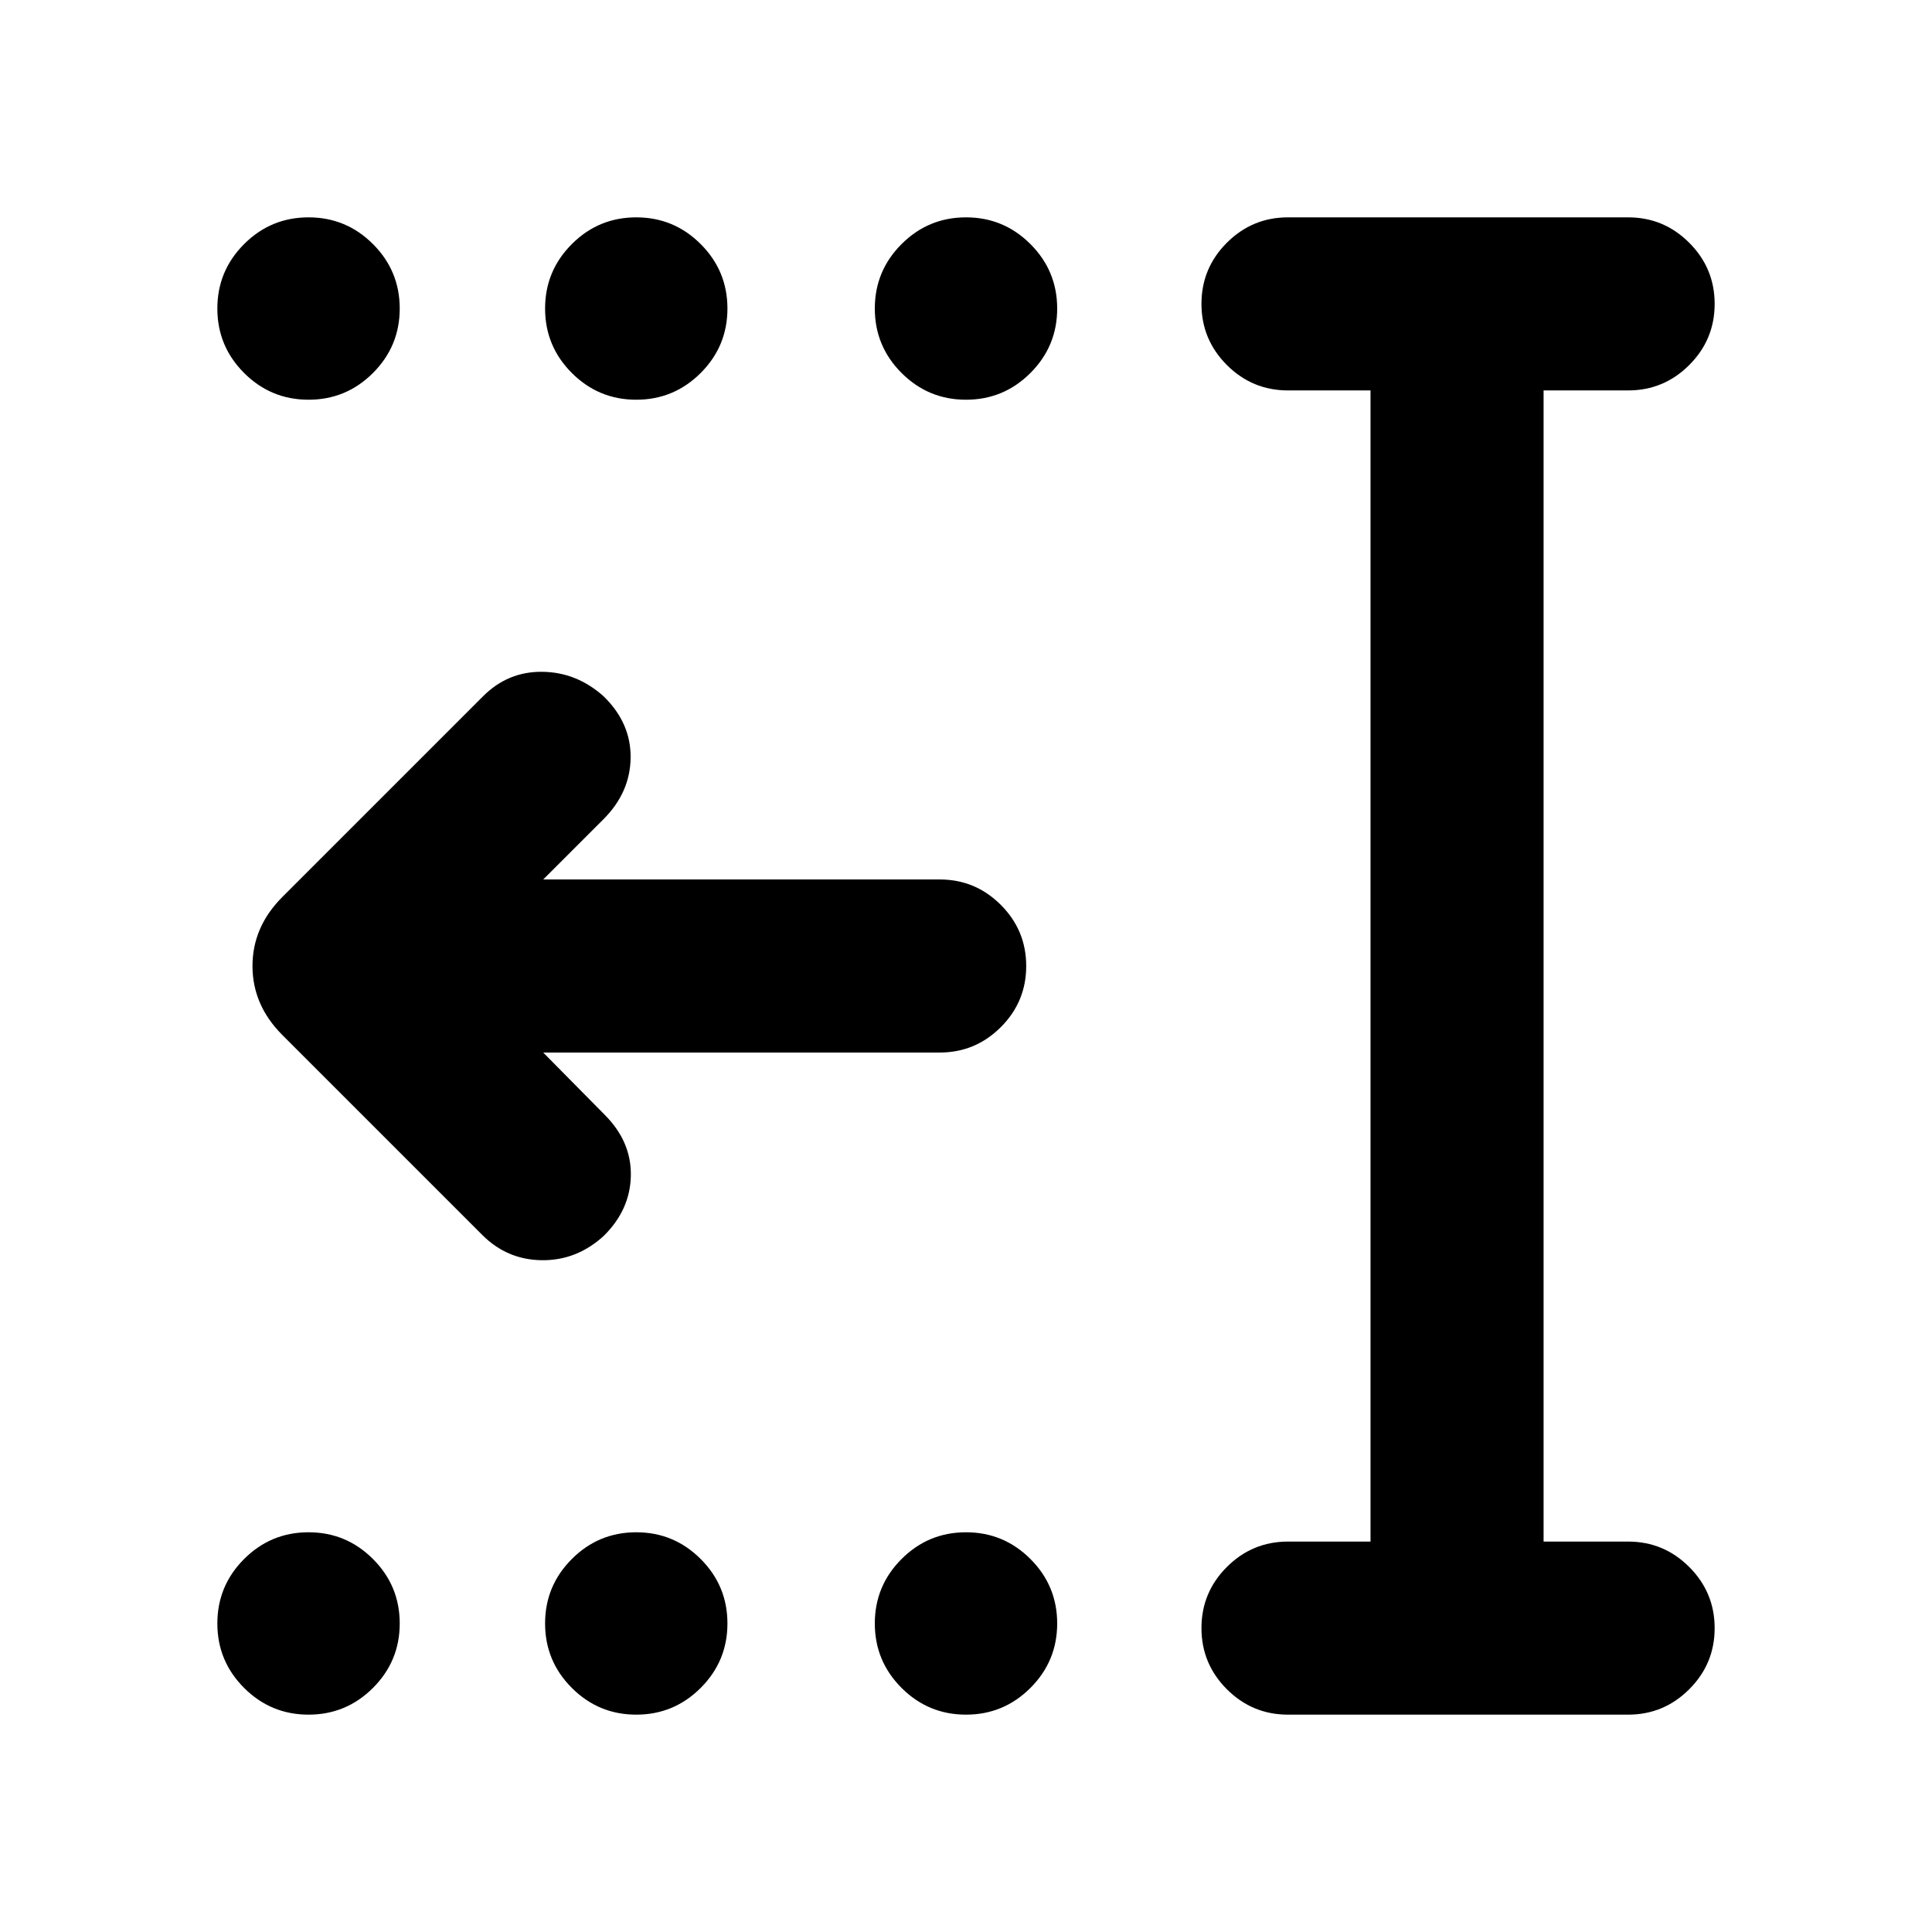 <svg xmlns="http://www.w3.org/2000/svg" height="24" viewBox="0 -960 960 960" width="24"><path d="M480-108q-18.73 0-32.02-13.29-13.29-13.29-13.29-32.02 0-18.73 13.29-32.02 13.29-13.29 32.02-13.29 18.73 0 32.02 13.29 13.29 13.29 13.29 32.02 0 18.73-13.29 32.02Q498.73-108 480-108Zm-163.85 0q-18.73 0-32.01-13.29-13.29-13.29-13.29-32.02 0-18.73 13.29-32.02 13.28-13.29 32.01-13.29 18.73 0 32.02 13.29 13.29 13.29 13.29 32.02 0 18.73-13.29 32.02Q334.88-108 316.15-108Zm-162.84 0q-18.73 0-32.02-13.29Q108-134.58 108-153.31q0-18.73 13.29-32.02 13.29-13.29 32.02-13.29 18.73 0 32.02 13.29 13.29 13.29 13.29 32.02 0 18.73-13.29 32.02Q172.04-108 153.31-108ZM480-761.38q-18.73 0-32.02-13.29-13.29-13.29-13.29-32.02 0-18.73 13.29-32.02Q461.27-852 480-852q18.73 0 32.02 13.29 13.29 13.29 13.29 32.02 0 18.73-13.29 32.02-13.29 13.29-32.02 13.29Zm-163.85 0q-18.73 0-32.01-13.29-13.29-13.29-13.29-32.02 0-18.73 13.29-32.02Q297.42-852 316.15-852q18.73 0 32.02 13.29 13.29 13.29 13.29 32.02 0 18.73-13.29 32.02-13.29 13.29-32.02 13.29Zm-162.84 0q-18.73 0-32.02-13.29Q108-787.96 108-806.69q0-18.73 13.29-32.02Q134.58-852 153.31-852q18.73 0 32.02 13.29 13.29 13.29 13.29 32.02 0 18.73-13.29 32.02-13.29 13.29-32.02 13.29ZM640-108q-17.75 0-30.38-12.63Q597-133.26 597-151.01q0-17.76 12.62-30.37Q622.25-194 640-194h41v-572h-41q-17.75 0-30.38-12.63Q597-791.26 597-809.01q0-17.76 12.62-30.37Q622.25-852 640-852h169q17.75 0 30.37 12.63Q852-826.74 852-808.99q0 17.76-12.63 30.37Q826.75-766 809-766h-42v572h42q17.75 0 30.37 12.63Q852-168.74 852-150.99q0 17.76-12.63 30.37Q826.75-108 809-108H640ZM269.92-437l30.54 30.92q13.31 13.31 13 30.27-.31 16.96-13.5 29.95-13.42 12.24-30.69 12.05-17.27-.19-29.58-12.5l-99.38-99.38q-14.85-14.85-14.85-34.31t14.85-34.31l99.77-99.77q12.31-12.3 29.38-12.11 17.08.19 30.47 12.18 13.61 13.24 13.42 30.51-.2 17.27-13.5 30.58L269.92-523h197q17.75 0 30.38 12.63 12.62 12.63 12.62 30.38 0 17.76-12.62 30.37Q484.67-437 466.92-437h-197Z"/></svg>